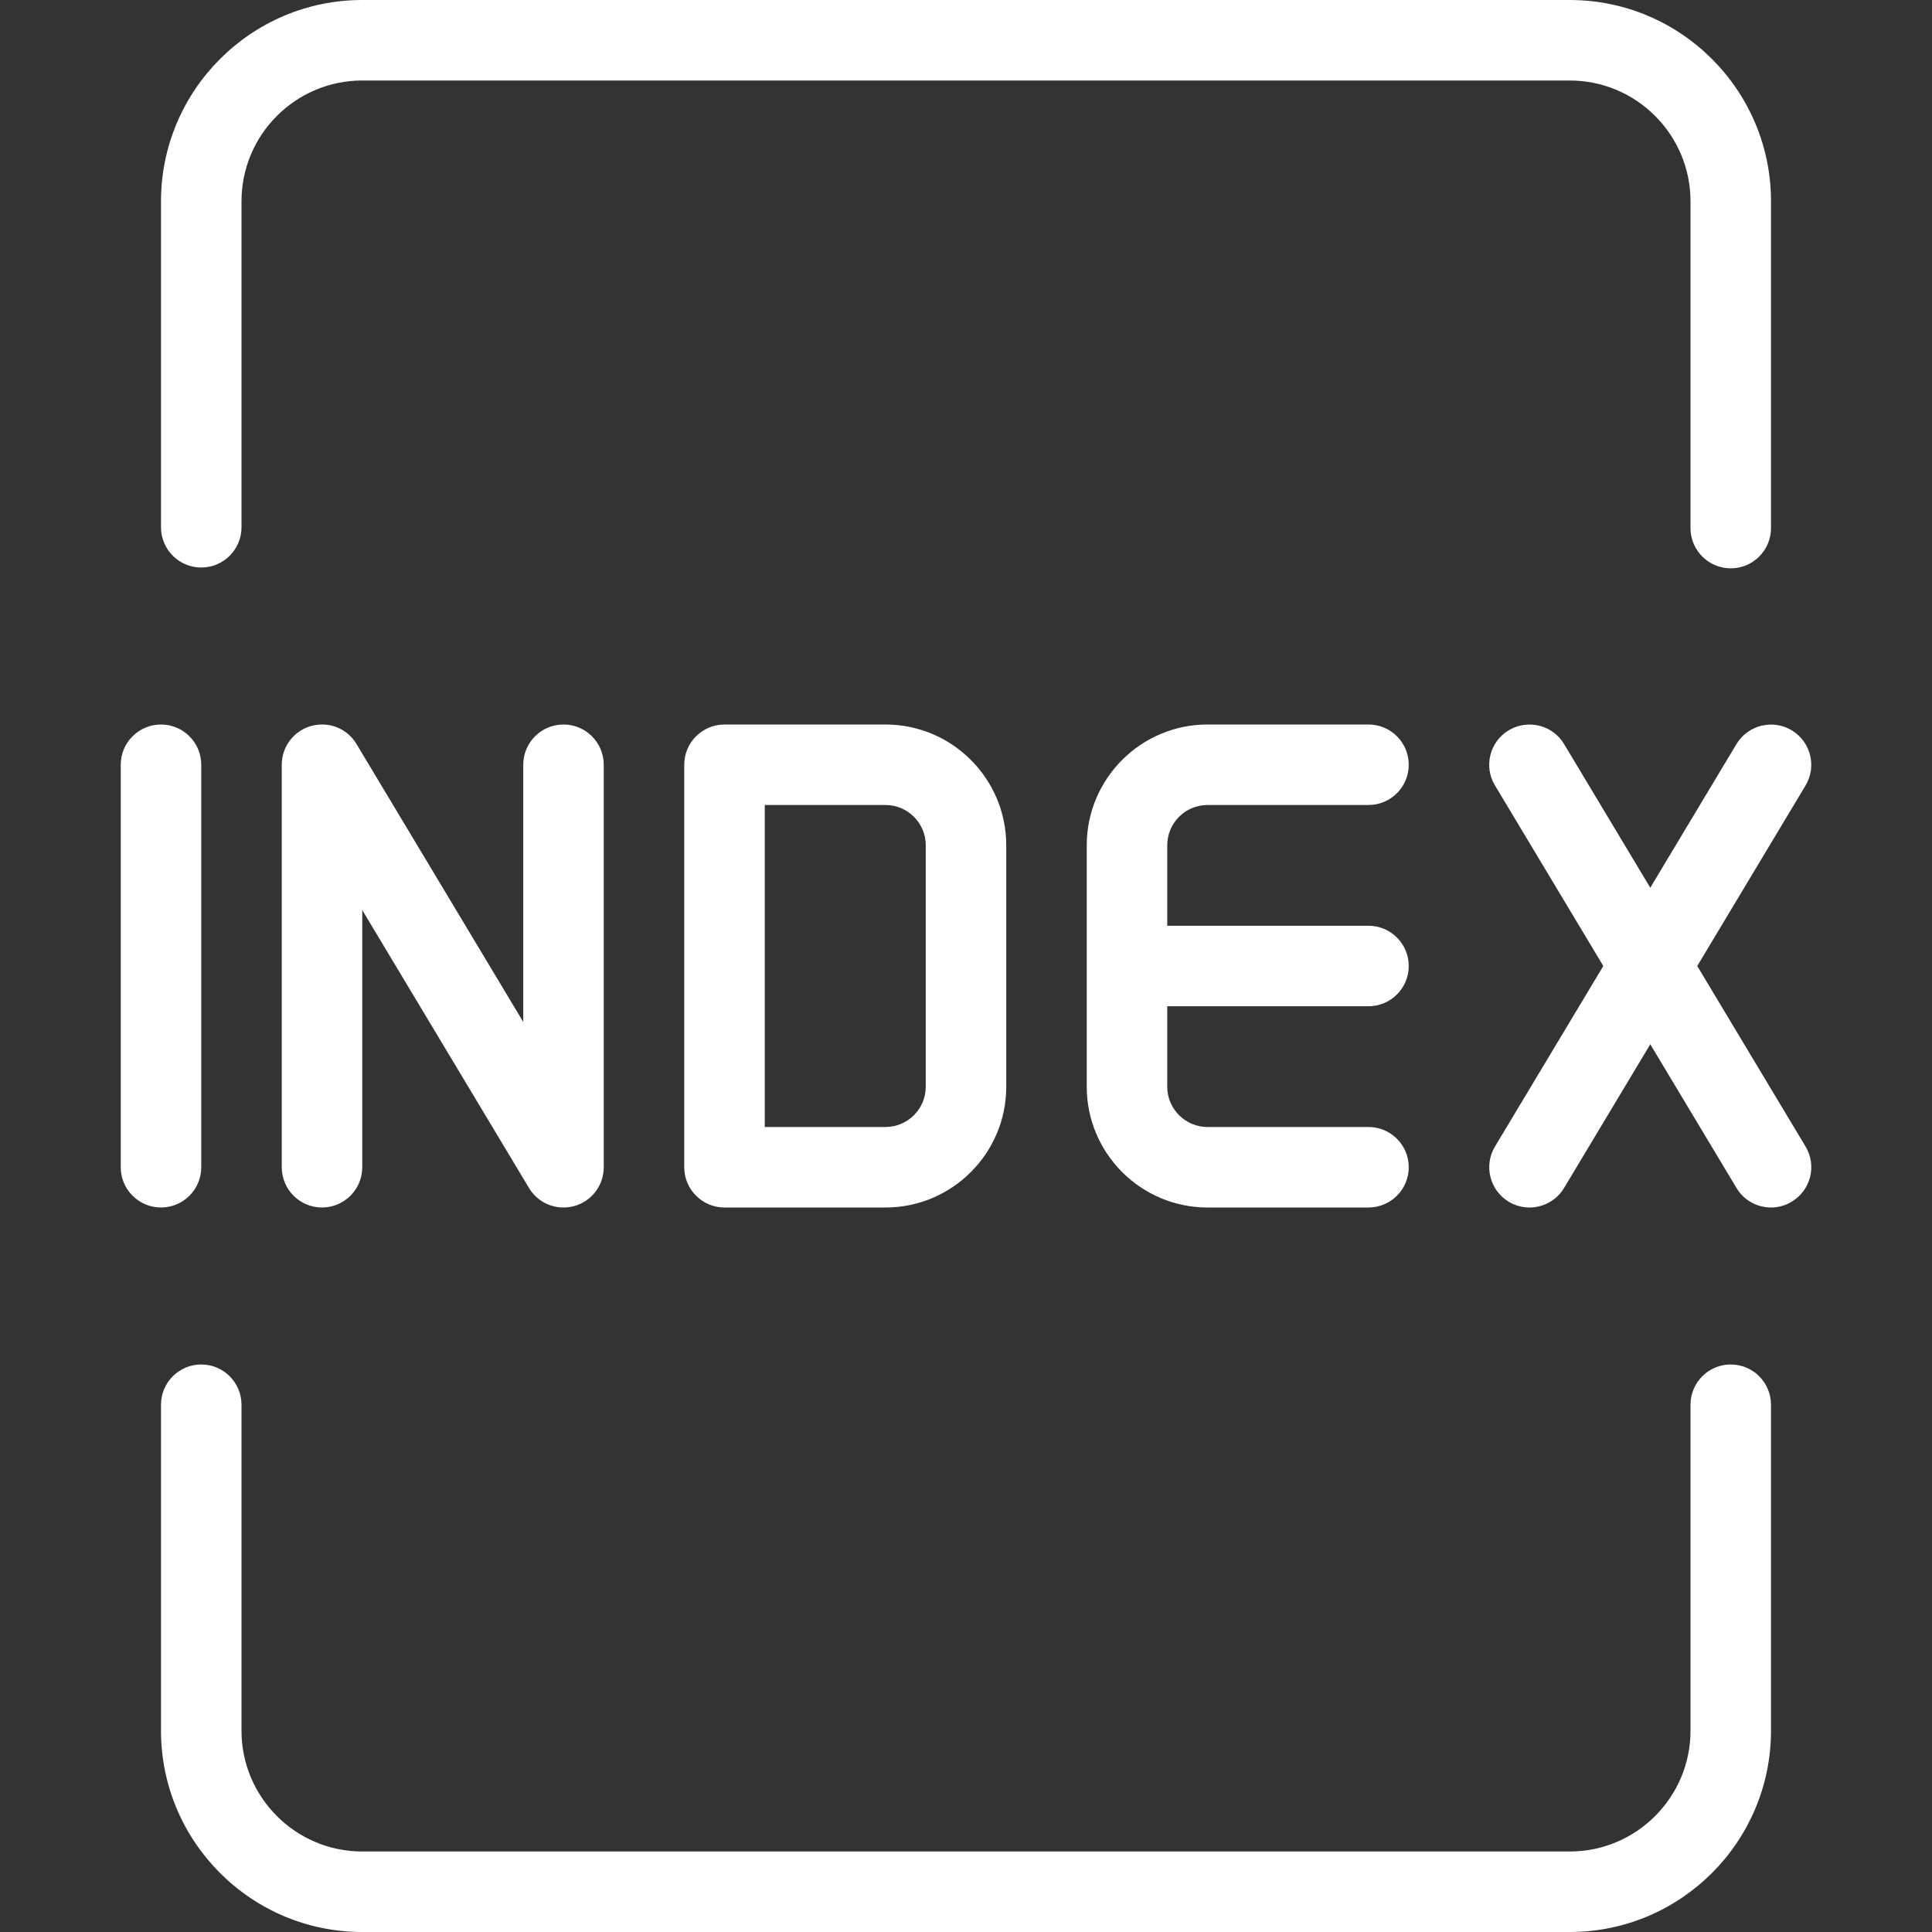 <?xml version="1.0"?>
<svg xmlns="http://www.w3.org/2000/svg" xmlns:xlink="http://www.w3.org/1999/xlink" xmlns:svgjs="http://svgjs.com/svgjs" version="1.1" width="512" height="512" x="0" y="0" viewBox="0 0 24 24" style="enable-background:new 0 0 512 512" xml:space="preserve" class=""><rect x="0" y="0" width="24" height="24" fill="#333333" stroke="none"/><g><path xmlns="http://www.w3.org/2000/svg" d="m19.5 24h-15c-1.379 0-2.5-1.122-2.5-2.5v-4.05c0-.276.224-.5.5-.5s.5.224.5.5v4.05c0 .827.673 1.5 1.5 1.5h15c.827 0 1.5-.673 1.5-1.5v-4.05c0-.276.224-.5.5-.5s.5.224.5.5v4.05c0 1.378-1.121 2.5-2.5 2.5z" fill="#ffffff" data-original="#000000" style="" class=""/><path xmlns="http://www.w3.org/2000/svg" d="m21.5 7.06c-.276 0-.5-.224-.5-.5v-4.06c0-.827-.673-1.5-1.5-1.5h-15c-.827 0-1.5.673-1.5 1.5v4.05c0 .276-.224.5-.5.5s-.5-.224-.5-.5v-4.05c0-1.378 1.121-2.5 2.5-2.5h15c1.379 0 2.5 1.122 2.5 2.5v4.06c0 .276-.224.5-.5.5z" fill="#ffffff" data-original="#000000" style="" class=""/><path xmlns="http://www.w3.org/2000/svg" d="m2 15c-.276 0-.5-.224-.5-.5v-5c0-.276.224-.5.5-.5s.5.224.5.5v5c0 .276-.224.5-.5.5z" fill="#ffffff" data-original="#000000" style="" class=""/><path xmlns="http://www.w3.org/2000/svg" d="m7 15c-.173 0-.337-.089-.429-.243l-2.071-3.452v3.195c0 .276-.224.5-.5.5s-.5-.224-.5-.5v-5c0-.225.15-.422.366-.482.223-.06.447.032.563.225l2.071 3.452v-3.195c0-.276.224-.5.5-.5s.5.224.5.5v5c0 .225-.15.422-.366.482-.045.012-.09.018-.134.018z" fill="#ffffff" data-original="#000000" style="" class=""/><path xmlns="http://www.w3.org/2000/svg" d="m11 15h-2c-.276 0-.5-.224-.5-.5v-5c0-.276.224-.5.5-.5h2c.827 0 1.5.673 1.5 1.5v3c0 .827-.673 1.5-1.5 1.5zm-1.5-1h1.5c.275 0 .5-.224.5-.5v-3c0-.276-.225-.5-.5-.5h-1.5z" fill="#ffffff" data-original="#000000" style="" class=""/><path xmlns="http://www.w3.org/2000/svg" d="m17 12.5h-2.75c-.276 0-.5-.224-.5-.5s.224-.5.5-.5h2.75c.276 0 .5.224.5.5s-.224.5-.5.5z" fill="#ffffff" data-original="#000000" style="" class=""/><path xmlns="http://www.w3.org/2000/svg" d="m17 15h-2c-.827 0-1.5-.673-1.5-1.5v-3c0-.827.673-1.5 1.5-1.5h2c.276 0 .5.224.5.5s-.224.5-.5.5h-2c-.275 0-.5.224-.5.5v3c0 .276.225.5.5.5h2c.276 0 .5.224.5.5s-.224.5-.5.5z" fill="#ffffff" data-original="#000000" style="" class=""/><path xmlns="http://www.w3.org/2000/svg" d="m22 15c-.169 0-.335-.086-.429-.243l-3-5c-.143-.237-.065-.544.172-.686.235-.14.544-.066.686.171l3 5c.143.237.065.544-.172.686-.08.049-.169.072-.257.072z" fill="#ffffff" data-original="#000000" style="" class=""/><path xmlns="http://www.w3.org/2000/svg" d="m19 15c-.088 0-.177-.023-.257-.071-.237-.142-.314-.449-.172-.686l3-5c.144-.238.452-.312.686-.171.237.142.314.449.172.686l-3 5c-.094.156-.26.242-.429.242z" fill="#ffffff" data-original="#000000" style="" class=""/></g></svg>
